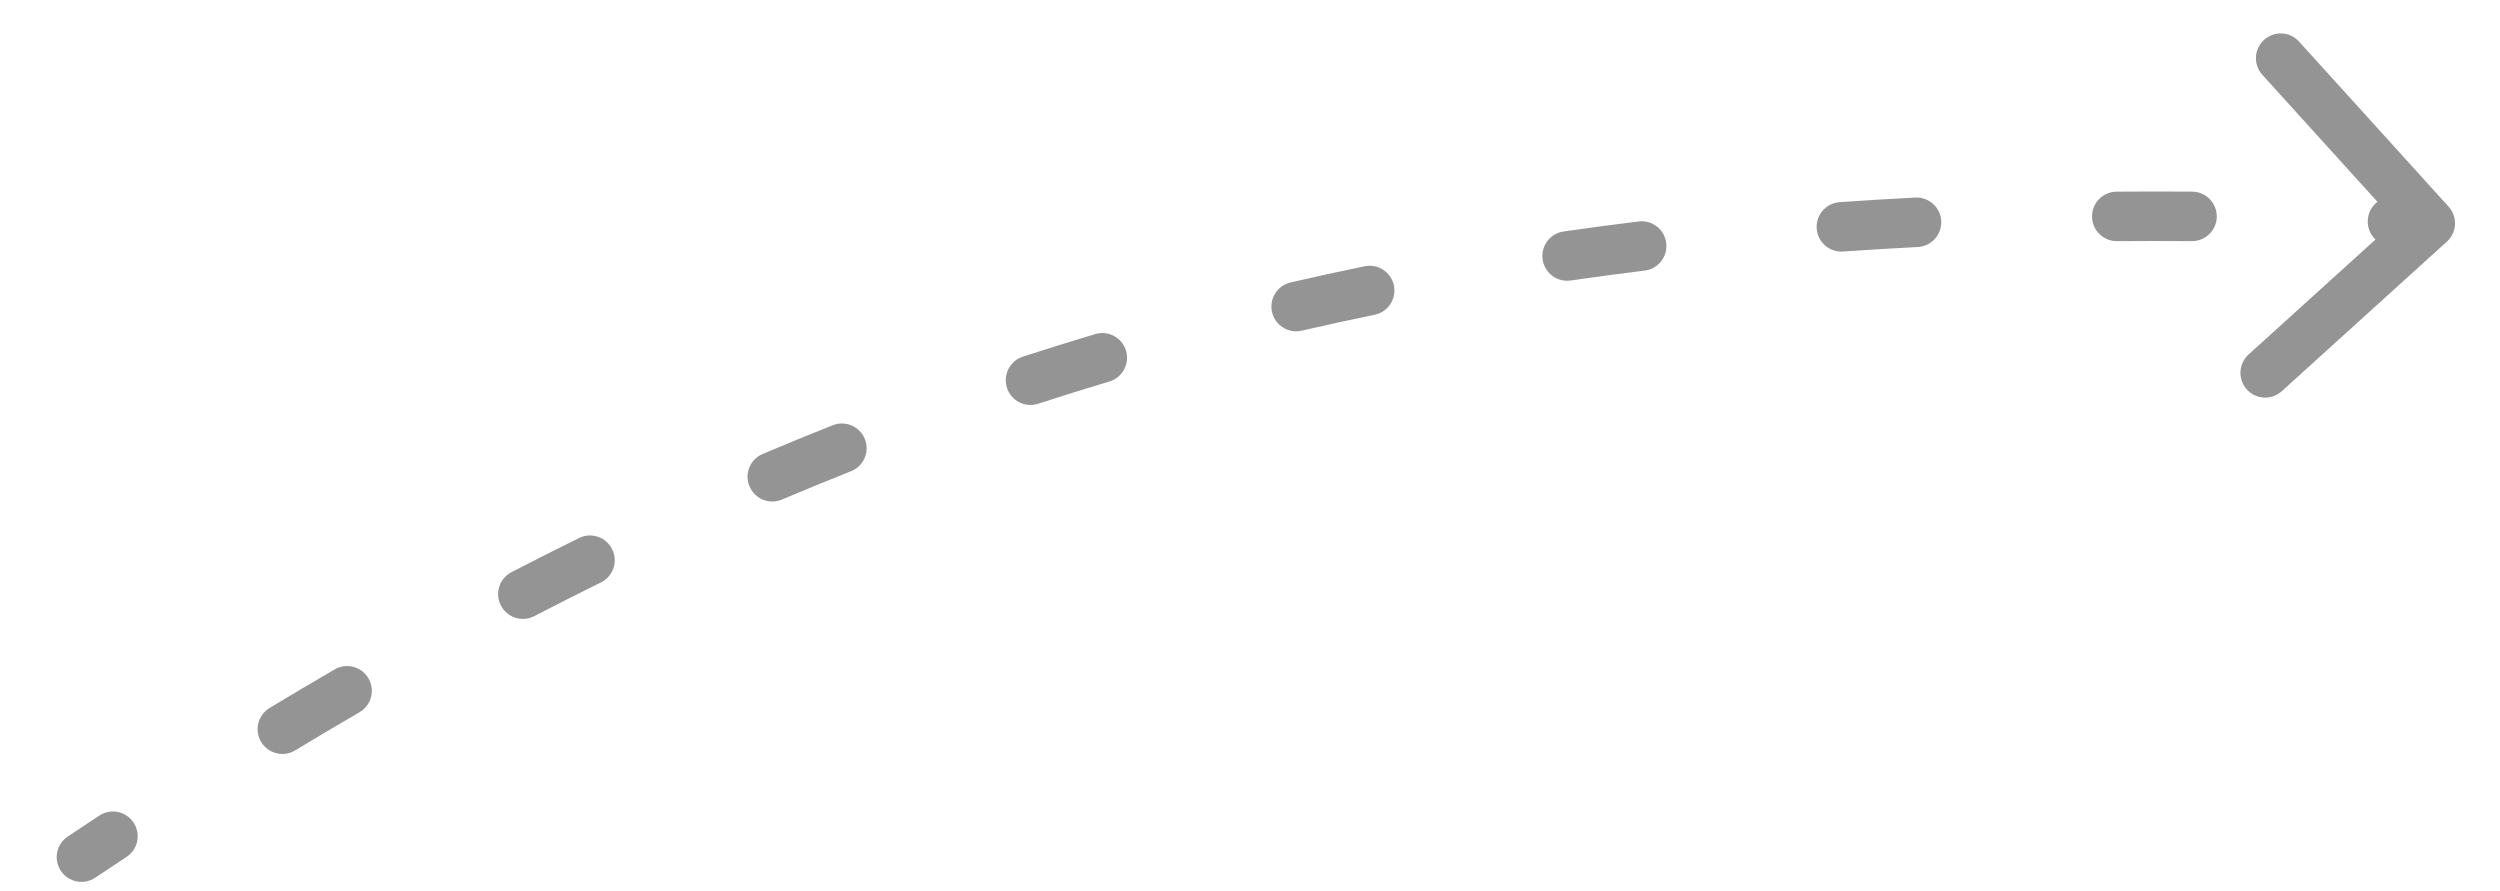 <svg width="101" height="36" viewBox="0 0 101 36" fill="none" xmlns="http://www.w3.org/2000/svg">
<path d="M3.013 34.212C2.784 34.366 2.722 34.676 2.876 34.906C3.029 35.135 3.339 35.197 3.569 35.044L3.013 34.212ZM98.519 9.391C98.724 9.205 98.739 8.889 98.554 8.684L95.532 5.35C95.347 5.145 95.031 5.13 94.826 5.315C94.621 5.5 94.606 5.817 94.791 6.021L97.477 8.985L94.513 11.671C94.308 11.857 94.293 12.173 94.478 12.377C94.663 12.582 94.98 12.598 95.184 12.412L98.519 9.391ZM96.677 8.45C96.402 8.438 96.168 8.652 96.156 8.928C96.145 9.204 96.359 9.437 96.634 9.449L96.677 8.45ZM88.554 9.242C88.83 9.244 89.056 9.022 89.058 8.746C89.06 8.47 88.837 8.244 88.561 8.242L88.554 9.242ZM85.514 8.243C85.238 8.245 85.016 8.471 85.018 8.747C85.02 9.023 85.246 9.245 85.522 9.243L85.514 8.243ZM77.452 9.479C77.728 9.465 77.94 9.23 77.926 8.954C77.911 8.678 77.676 8.467 77.4 8.481L77.452 9.479ZM74.357 8.666C74.081 8.685 73.874 8.924 73.893 9.2C73.912 9.475 74.151 9.683 74.427 9.664L74.357 8.666ZM66.385 10.435C66.659 10.402 66.853 10.152 66.82 9.878C66.786 9.604 66.537 9.409 66.263 9.443L66.385 10.435ZM63.241 9.847C62.967 9.887 62.778 10.14 62.817 10.414C62.857 10.687 63.111 10.876 63.384 10.837L63.241 9.847ZM55.435 12.226C55.706 12.171 55.88 11.906 55.824 11.636C55.768 11.365 55.504 11.191 55.233 11.247L55.435 12.226ZM52.253 11.898C51.984 11.96 51.816 12.228 51.878 12.497C51.941 12.766 52.209 12.934 52.478 12.872L52.253 11.898ZM44.676 14.934C44.941 14.855 45.091 14.577 45.012 14.312C44.933 14.047 44.654 13.897 44.39 13.976L44.676 14.934ZM41.478 14.885C41.215 14.97 41.072 15.252 41.157 15.515C41.242 15.777 41.525 15.921 41.787 15.836L41.478 14.885ZM34.196 18.573C34.453 18.472 34.579 18.181 34.477 17.924C34.375 17.668 34.085 17.542 33.828 17.644L34.196 18.573ZM31.006 18.8C30.752 18.908 30.633 19.201 30.74 19.456C30.848 19.71 31.141 19.829 31.395 19.721L31.006 18.8ZM24.056 23.082C24.304 22.96 24.406 22.66 24.284 22.413C24.162 22.165 23.862 22.063 23.615 22.185L24.056 23.082ZM20.894 23.559C20.649 23.686 20.553 23.988 20.68 24.233C20.807 24.479 21.108 24.575 21.354 24.448L20.894 23.559ZM14.273 28.342C14.512 28.203 14.593 27.897 14.454 27.658C14.315 27.419 14.009 27.338 13.771 27.477L14.273 28.342ZM11.149 29.031C10.913 29.174 10.837 29.481 10.979 29.718C11.122 29.954 11.43 30.03 11.666 29.887L11.149 29.031ZM4.838 34.202C5.068 34.05 5.132 33.74 4.98 33.509C4.828 33.279 4.518 33.215 4.287 33.367L4.838 34.202ZM98.208 8.521C97.695 8.496 97.185 8.472 96.677 8.45L96.634 9.449C97.14 9.471 97.648 9.494 98.159 9.52L98.208 8.521ZM88.561 8.242C87.537 8.235 86.522 8.235 85.514 8.243L85.522 9.243C86.524 9.235 87.535 9.235 88.554 9.242L88.561 8.242ZM77.4 8.481C76.378 8.534 75.363 8.596 74.357 8.666L74.427 9.664C75.427 9.594 76.435 9.532 77.452 9.479L77.4 8.481ZM66.263 9.443C65.248 9.568 64.24 9.703 63.241 9.847L63.384 10.837C64.376 10.693 65.377 10.559 66.385 10.435L66.263 9.443ZM55.233 11.247C54.234 11.453 53.24 11.67 52.253 11.898L52.478 12.872C53.458 12.646 54.443 12.431 55.435 12.226L55.233 11.247ZM44.39 13.976C43.415 14.268 42.444 14.57 41.478 14.885L41.787 15.836C42.746 15.524 43.709 15.223 44.676 14.934L44.39 13.976ZM33.828 17.644C32.885 18.018 31.944 18.403 31.006 18.8L31.395 19.721C32.327 19.327 33.26 18.945 34.196 18.573L33.828 17.644ZM23.615 22.185C22.707 22.632 21.8 23.09 20.894 23.559L21.354 24.448C22.254 23.981 23.155 23.526 24.056 23.082L23.615 22.185ZM13.771 27.477C12.898 27.985 12.024 28.503 11.149 29.031L11.666 29.887C12.536 29.361 13.405 28.846 14.273 28.342L13.771 27.477ZM4.287 33.367C3.863 33.646 3.439 33.928 3.013 34.212L3.569 35.044C3.993 34.761 4.415 34.48 4.838 34.202L4.287 33.367ZM2.735 33.797C2.276 34.103 2.153 34.724 2.46 35.184C2.767 35.643 3.388 35.766 3.847 35.459L2.735 33.797ZM98.855 9.761C99.264 9.39 99.295 8.758 98.924 8.349L92.881 1.679C92.51 1.27 91.878 1.239 91.469 1.61C91.059 1.981 91.028 2.613 91.399 3.022L96.771 8.951L90.842 14.322C90.433 14.693 90.402 15.325 90.773 15.735C91.144 16.144 91.776 16.175 92.185 15.804L98.855 9.761ZM96.699 7.951C96.147 7.927 95.681 8.355 95.657 8.907C95.633 9.458 96.061 9.925 96.613 9.949L96.699 7.951ZM88.55 9.742C89.103 9.746 89.554 9.302 89.558 8.75C89.561 8.197 89.117 7.746 88.565 7.742L88.55 9.742ZM85.51 7.743C84.958 7.747 84.514 8.199 84.518 8.751C84.523 9.303 84.974 9.747 85.526 9.743L85.51 7.743ZM77.478 9.979C78.03 9.95 78.454 9.48 78.425 8.928C78.397 8.377 77.926 7.953 77.375 7.981L77.478 9.979ZM74.322 8.167C73.771 8.206 73.356 8.684 73.394 9.235C73.433 9.786 73.911 10.201 74.462 10.162L74.322 8.167ZM66.446 10.932C66.994 10.864 67.383 10.365 67.316 9.817C67.249 9.269 66.75 8.879 66.201 8.947L66.446 10.932ZM63.169 9.352C62.623 9.431 62.243 9.938 62.322 10.485C62.401 11.032 62.909 11.411 63.455 11.332L63.169 9.352ZM55.536 12.716C56.077 12.605 56.425 12.076 56.314 11.535C56.202 10.994 55.673 10.646 55.132 10.757L55.536 12.716ZM52.141 11.41C51.603 11.534 51.267 12.071 51.391 12.61C51.515 13.148 52.052 13.483 52.59 13.359L52.141 11.41ZM44.819 15.413C45.349 15.255 45.649 14.698 45.491 14.169C45.333 13.64 44.776 13.339 44.247 13.497L44.819 15.413ZM41.323 14.409C40.798 14.58 40.511 15.144 40.682 15.67C40.852 16.195 41.417 16.482 41.942 16.311L41.323 14.409ZM34.381 19.038C34.894 18.835 35.145 18.254 34.942 17.74C34.738 17.227 34.157 16.976 33.644 17.179L34.381 19.038ZM30.811 18.34C30.302 18.555 30.064 19.142 30.28 19.65C30.495 20.159 31.082 20.397 31.59 20.182L30.811 18.34ZM24.277 23.53C24.773 23.286 24.977 22.687 24.733 22.192C24.489 21.696 23.889 21.492 23.394 21.736L24.277 23.53ZM20.664 23.116C20.174 23.369 19.982 23.973 20.236 24.463C20.49 24.954 21.093 25.145 21.584 24.892L20.664 23.116ZM14.525 28.774C15.002 28.496 15.164 27.884 14.886 27.407C14.609 26.929 13.997 26.767 13.519 27.045L14.525 28.774ZM10.89 28.603C10.418 28.889 10.266 29.503 10.551 29.976C10.837 30.449 11.452 30.601 11.924 30.315L10.89 28.603ZM5.113 34.619C5.574 34.315 5.701 33.695 5.397 33.234C5.094 32.773 4.473 32.645 4.012 32.949L5.113 34.619ZM98.232 8.021C97.719 7.996 97.208 7.973 96.699 7.951L96.613 9.949C97.118 9.97 97.625 9.994 98.134 10.019L98.232 8.021ZM88.565 7.742C87.538 7.735 86.52 7.735 85.51 7.743L85.526 9.743C86.525 9.735 87.534 9.735 88.55 9.742L88.565 7.742ZM77.375 7.981C76.349 8.035 75.331 8.097 74.322 8.167L74.462 10.162C75.459 10.093 76.464 10.031 77.478 9.979L77.375 7.981ZM66.201 8.947C65.183 9.072 64.172 9.207 63.169 9.352L63.455 11.332C64.445 11.189 65.441 11.055 66.446 10.932L66.201 8.947ZM55.132 10.757C54.129 10.964 53.132 11.182 52.141 11.41L52.59 13.359C53.566 13.134 54.548 12.92 55.536 12.716L55.132 10.757ZM44.247 13.497C43.268 13.79 42.293 14.094 41.323 14.409L41.942 16.311C42.897 16.001 43.856 15.701 44.819 15.413L44.247 13.497ZM33.644 17.179C32.697 17.554 31.753 17.941 30.811 18.34L31.59 20.182C32.518 19.789 33.448 19.408 34.381 19.038L33.644 17.179ZM23.394 21.736C22.483 22.185 21.573 22.645 20.664 23.116L21.584 24.892C22.481 24.427 23.379 23.973 24.277 23.53L23.394 21.736ZM13.519 27.045C12.644 27.554 11.768 28.073 10.89 28.603L11.924 30.315C12.793 29.791 13.659 29.277 14.525 28.774L13.519 27.045ZM4.012 32.949C3.587 33.229 3.162 33.512 2.735 33.797L3.847 35.459C4.269 35.177 4.691 34.897 5.113 34.619L4.012 32.949Z" fill="#949494"/>
</svg>

